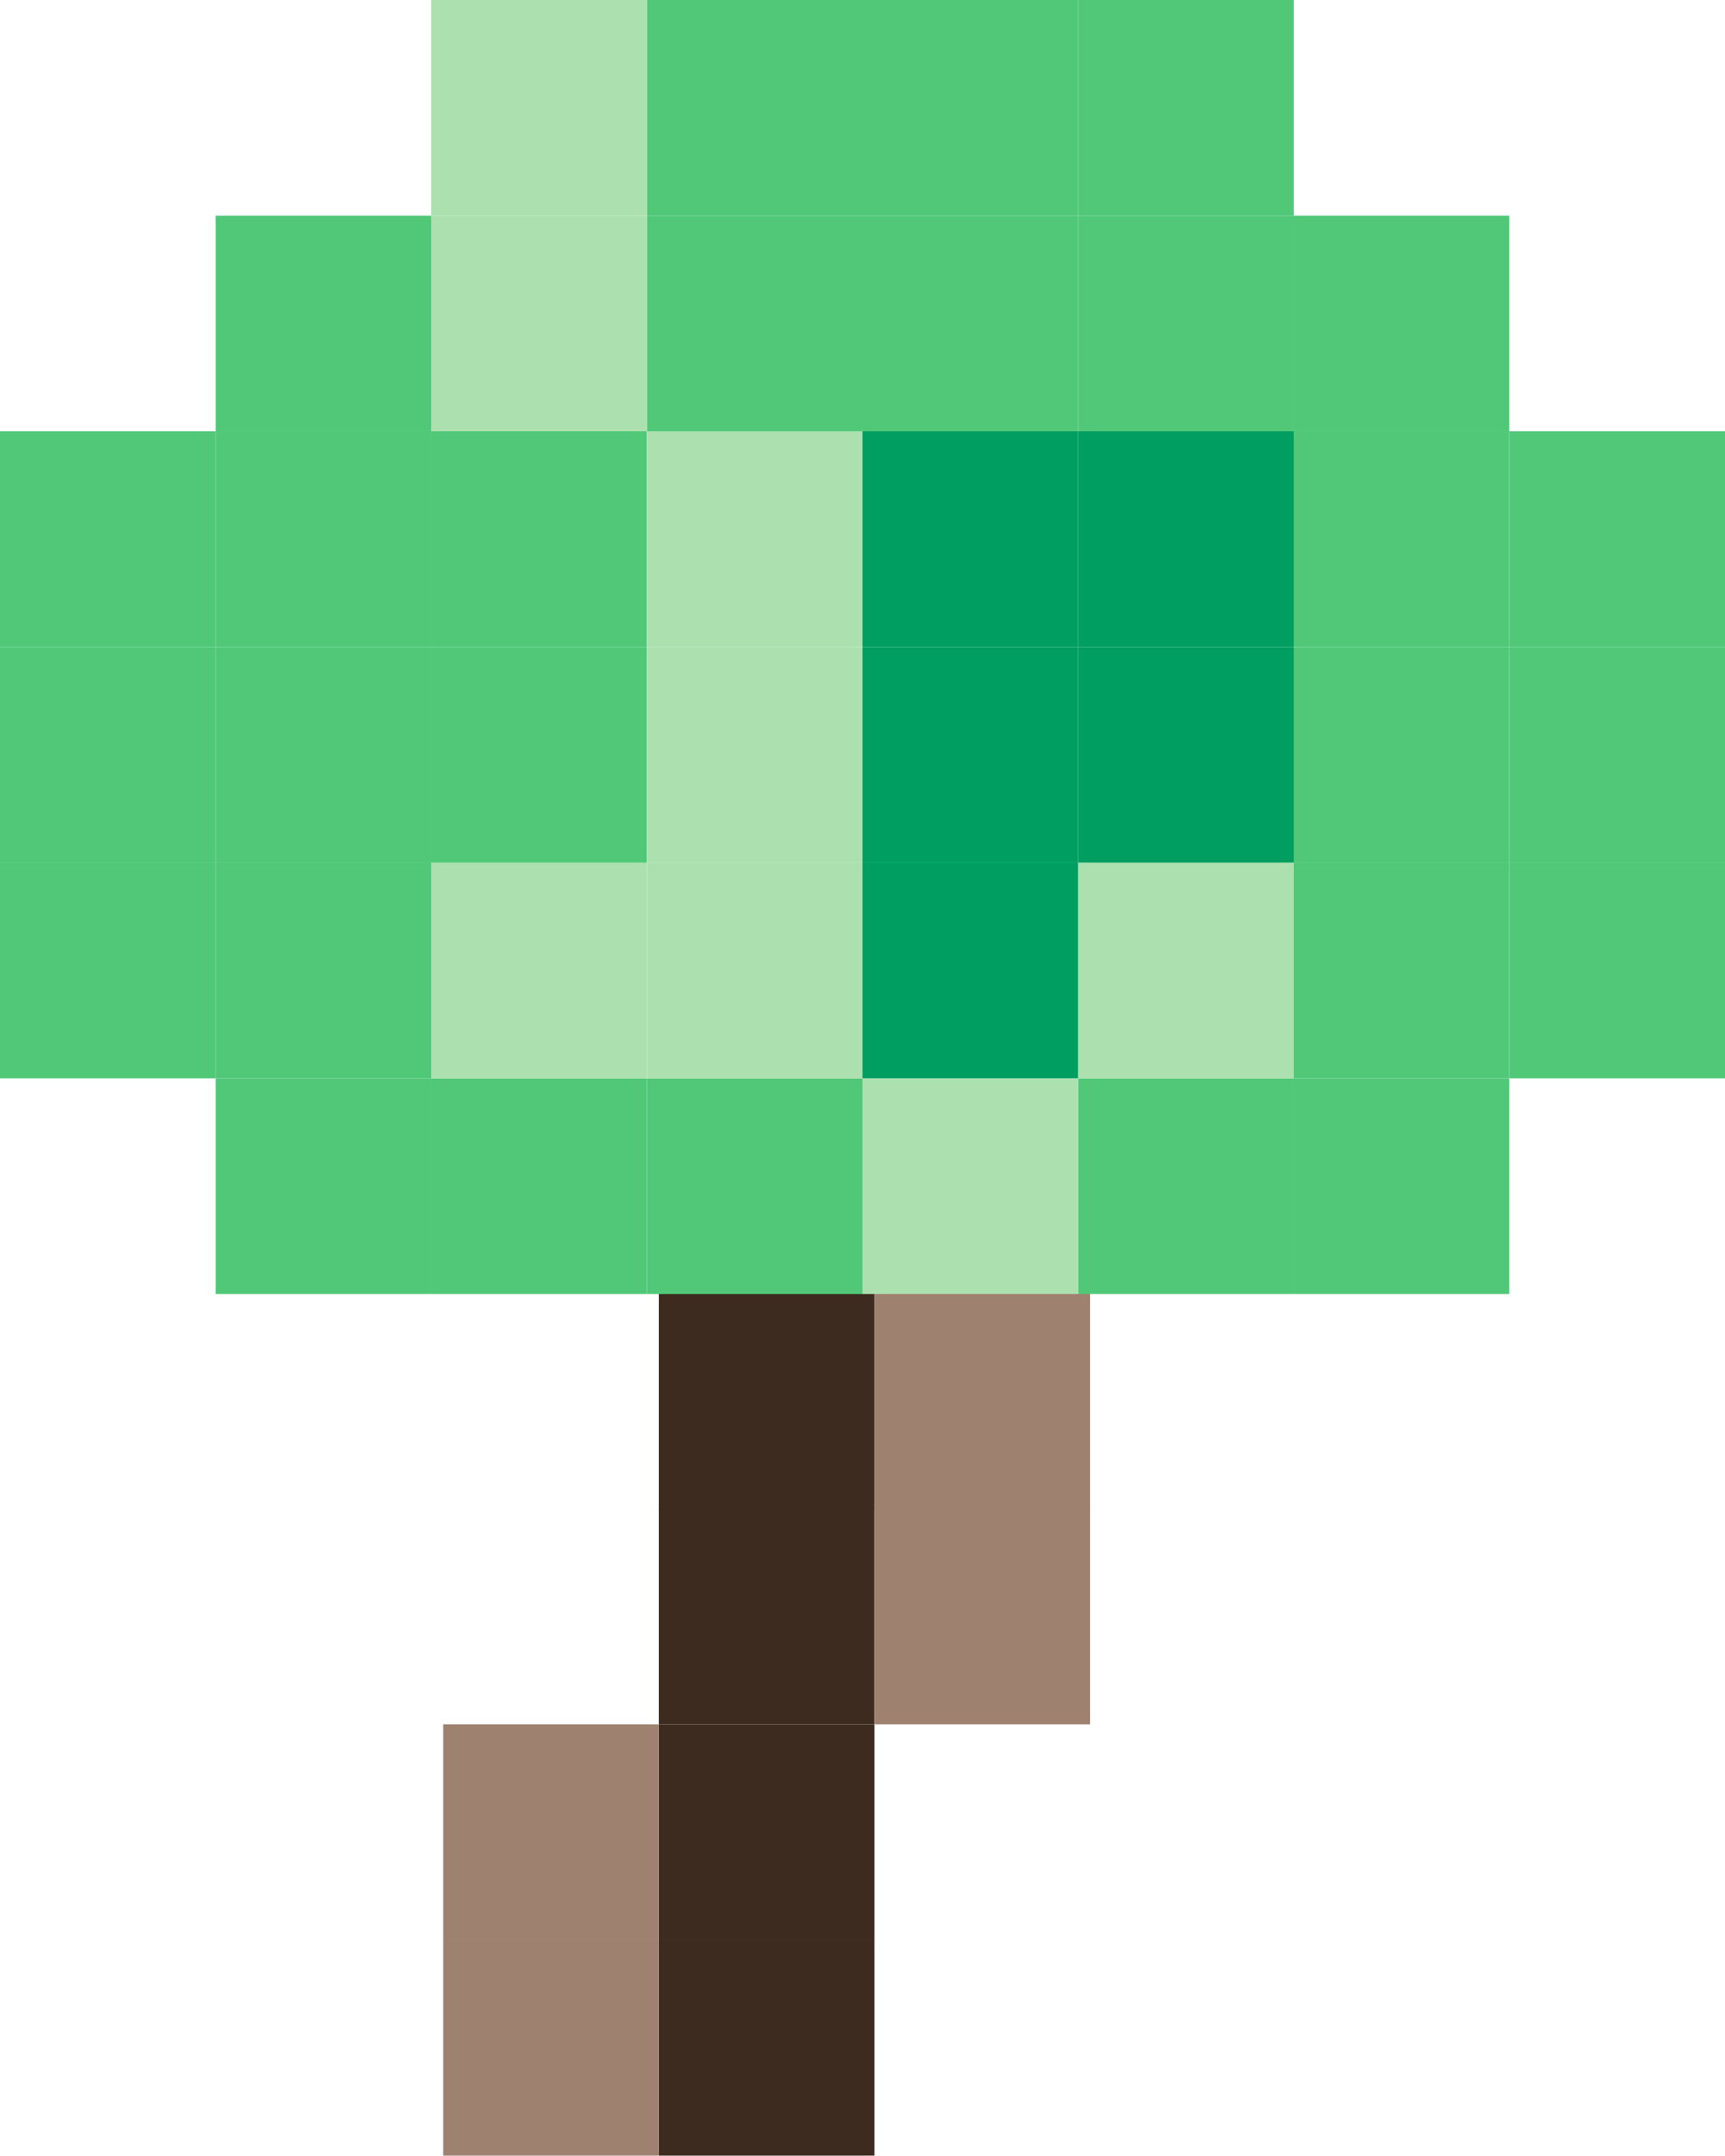 <?xml version="1.0" encoding="UTF-8" standalone="no"?>
<!-- Created with Inkscape (http://www.inkscape.org/) -->

<svg
   width="29.922mm"
   height="37.385mm"
   viewBox="0 0 29.922 37.385"
   version="1.1"
   id="svg5"
   inkscape:version="1.2.1 (9c6d41e410, 2022-07-14)"
   sodipodi:docname="logo.svg"
   inkscape:export-filename="favicon.ico.png"
   inkscape:export-xdpi="33.970882"
   inkscape:export-ydpi="33.970882"
   xmlns:inkscape="http://www.inkscape.org/namespaces/inkscape"
   xmlns:sodipodi="http://sodipodi.sourceforge.net/DTD/sodipodi-0.dtd"
   xmlns="http://www.w3.org/2000/svg"
   xmlns:svg="http://www.w3.org/2000/svg">
  <sodipodi:namedview
     id="namedview7"
     pagecolor="#505050"
     bordercolor="#eeeeee"
     borderopacity="1"
     inkscape:showpageshadow="0"
     inkscape:pageopacity="0"
     inkscape:pagecheckerboard="0"
     inkscape:deskcolor="#505050"
     inkscape:document-units="mm"
     showgrid="false"
     inkscape:zoom="5.4021323"
     inkscape:cx="67.843581"
     inkscape:cy="73.489499"
     inkscape:window-width="2560"
     inkscape:window-height="1361"
     inkscape:window-x="-9"
     inkscape:window-y="-9"
     inkscape:window-maximized="1"
     inkscape:current-layer="layer1" />
  <defs
     id="defs2" />
  <g
     inkscape:label="Layer 1"
     inkscape:groupmode="layer"
     id="layer1"
     transform="translate(-61.646,-44.884)">
    <rect
       style="fill:#50c878;fill-opacity:1;stroke-width:0.58;stroke-linecap:round;paint-order:fill markers stroke"
       id="rect234"
       width="3.74"
       height="3.74"
       x="61.646"
       y="56.104" />
    <rect
       style="fill:#50c878;fill-opacity:1;stroke-width:0.58;stroke-linecap:round;paint-order:fill markers stroke"
       id="rect344"
       width="3.74"
       height="3.74"
       x="65.386"
       y="56.104" />
    <rect
       style="fill:#50c878;fill-opacity:1;stroke-width:0.58;stroke-linecap:round;paint-order:fill markers stroke"
       id="rect346"
       width="3.74"
       height="3.74"
       x="69.126"
       y="52.364" />
    <rect
       style="fill:#50c878;fill-opacity:1;stroke-width:0.58;stroke-linecap:round;paint-order:fill markers stroke"
       id="rect348"
       width="3.74"
       height="3.74"
       x="72.867"
       y="48.624" />
    <rect
       style="fill:#50c878;fill-opacity:1;stroke-width:0.58;stroke-linecap:round;paint-order:fill markers stroke"
       id="rect350"
       width="3.74"
       height="3.74"
       x="76.607"
       y="48.624" />
    <rect
       style="fill:#50c878;fill-opacity:1;stroke-width:0.58;stroke-linecap:round;paint-order:fill markers stroke"
       id="rect352"
       width="3.74"
       height="3.74"
       x="80.347"
       y="48.624" />
    <rect
       style="fill:#50c878;fill-opacity:1;stroke-width:0.58;stroke-linecap:round;paint-order:fill markers stroke"
       id="rect354"
       width="3.74"
       height="3.74"
       x="84.087"
       y="52.364" />
    <rect
       style="fill:#50c878;fill-opacity:1;stroke-width:0.58;stroke-linecap:round;paint-order:fill markers stroke"
       id="rect356"
       width="3.74"
       height="3.74"
       x="87.828"
       y="56.104" />
    <rect
       style="fill:#50c878;fill-opacity:1;stroke-width:0.58;stroke-linecap:round;paint-order:fill markers stroke"
       id="rect358"
       width="3.74"
       height="3.74"
       x="84.087"
       y="56.104" />
    <rect
       style="fill:#50c878;fill-opacity:1;stroke-width:0.58;stroke-linecap:round;paint-order:fill markers stroke"
       id="rect360"
       width="3.74"
       height="3.74"
       x="87.828"
       y="59.845" />
    <rect
       style="fill:#50c878;fill-opacity:1;stroke-width:0.58;stroke-linecap:round;paint-order:fill markers stroke"
       id="rect362"
       width="3.74"
       height="3.74"
       x="84.087"
       y="59.845" />
    <rect
       style="fill:#50c878;fill-opacity:1;stroke-width:0.58;stroke-linecap:round;paint-order:fill markers stroke"
       id="rect364"
       width="3.74"
       height="3.74"
       x="80.347"
       y="63.585" />
    <rect
       style="fill:#50c878;fill-opacity:1;stroke-width:0.58;stroke-linecap:round;paint-order:fill markers stroke"
       id="rect366"
       width="3.74"
       height="3.74"
       x="84.087"
       y="63.585" />
    <rect
       style="fill:#9f8170;fill-opacity:1;stroke-width:0.58;stroke-linecap:round;paint-order:fill markers stroke"
       id="rect368"
       width="3.74"
       height="3.74"
       x="76.815"
       y="67.325" />
    <rect
       style="fill:#3d2b1f;fill-opacity:1;stroke-width:0.58;stroke-linecap:round;paint-order:fill markers stroke"
       id="rect370"
       width="3.74"
       height="3.74"
       x="73.074"
       y="67.325" />
    <rect
       style="fill:#50c878;fill-opacity:1;stroke-width:0.58;stroke-linecap:round;paint-order:fill markers stroke"
       id="rect372"
       width="3.74"
       height="3.74"
       x="72.867"
       y="63.585" />
    <rect
       style="fill:#50c878;fill-opacity:1;stroke-width:0.58;stroke-linecap:round;paint-order:fill markers stroke"
       id="rect374"
       width="3.74"
       height="3.74"
       x="69.126"
       y="63.585" />
    <rect
       style="fill:#50c878;fill-opacity:1;stroke-width:0.58;stroke-linecap:round;paint-order:fill markers stroke"
       id="rect376"
       width="3.74"
       height="3.74"
       x="65.386"
       y="63.585" />
    <rect
       style="fill:#50c878;fill-opacity:1;stroke-width:0.58;stroke-linecap:round;paint-order:fill markers stroke"
       id="rect378"
       width="3.74"
       height="3.74"
       x="65.386"
       y="59.845" />
    <rect
       style="fill:#50c878;fill-opacity:1;stroke-width:0.58;stroke-linecap:round;paint-order:fill markers stroke"
       id="rect380"
       width="3.74"
       height="3.74"
       x="65.386"
       y="52.364" />
    <rect
       style="fill:#50c878;fill-opacity:1;stroke-width:0.58;stroke-linecap:round;paint-order:fill markers stroke"
       id="rect382"
       width="3.74"
       height="3.74"
       x="69.126"
       y="56.104" />
    <rect
       style="fill:#3d2b1f;fill-opacity:1;stroke-width:0.58;stroke-linecap:round;paint-order:fill markers stroke"
       id="rect384"
       width="3.74"
       height="3.74"
       x="73.074"
       y="71.048" />
    <rect
       style="fill:#3d2b1f;fill-opacity:1;stroke-width:0.58;stroke-linecap:round;paint-order:fill markers stroke"
       id="rect386"
       width="3.74"
       height="3.74"
       x="73.074"
       y="74.788" />
    <rect
       style="fill:#3d2b1f;fill-opacity:1;stroke-width:0.58;stroke-linecap:round;paint-order:fill markers stroke"
       id="rect388"
       width="3.74"
       height="3.74"
       x="73.074"
       y="78.528" />
    <rect
       style="fill:#9f8170;fill-opacity:1;stroke-width:0.58;stroke-linecap:round;paint-order:fill markers stroke"
       id="rect392"
       width="3.74"
       height="3.74"
       x="76.815"
       y="71.048" />
    <rect
       style="fill:#50c878;fill-opacity:1;stroke-width:0.58;stroke-linecap:round;paint-order:fill markers stroke"
       id="rect396"
       width="3.74"
       height="3.74"
       x="87.828"
       y="52.364" />
    <rect
       style="fill:#50c878;fill-opacity:1;stroke-width:0.58;stroke-linecap:round;paint-order:fill markers stroke"
       id="rect398"
       width="3.74"
       height="3.74"
       x="84.087"
       y="48.624" />
    <rect
       style="fill:#50c878;fill-opacity:1;stroke-width:0.58;stroke-linecap:round;paint-order:fill markers stroke"
       id="rect400"
       width="3.74"
       height="3.74"
       x="80.347"
       y="44.884" />
    <rect
       style="fill:#50c878;fill-opacity:1;stroke-width:0.58;stroke-linecap:round;paint-order:fill markers stroke"
       id="rect402"
       width="3.74"
       height="3.74"
       x="76.607"
       y="44.884" />
    <rect
       style="fill:#50c878;fill-opacity:1;stroke-width:0.58;stroke-linecap:round;paint-order:fill markers stroke"
       id="rect404"
       width="3.74"
       height="3.74"
       x="72.867"
       y="44.884" />
    <rect
       style="fill:#50c878;fill-opacity:1;stroke-width:0.58;stroke-linecap:round;paint-order:fill markers stroke"
       id="rect406"
       width="3.74"
       height="3.74"
       x="65.386"
       y="48.624" />
    <rect
       style="fill:#9f8170;fill-opacity:1;stroke-width:0.58;stroke-linecap:round;paint-order:fill markers stroke"
       id="rect976"
       width="3.74"
       height="3.74"
       x="69.334"
       y="74.788" />
    <rect
       style="fill:#9f8170;fill-opacity:1;stroke-width:0.58;stroke-linecap:round;paint-order:fill markers stroke"
       id="rect978"
       width="3.74"
       height="3.74"
       x="69.334"
       y="78.528" />
    <rect
       style="fill:#ace1af;fill-opacity:1;stroke-width:0.58;stroke-linecap:round;paint-order:fill markers stroke"
       id="rect1706"
       width="3.74"
       height="3.74"
       x="76.607"
       y="63.585" />
    <rect
       style="fill:#ace1af;fill-opacity:1;stroke-width:0.58;stroke-linecap:round;paint-order:fill markers stroke"
       id="rect1708"
       width="3.74"
       height="3.74"
       x="72.867"
       y="59.845" />
    <rect
       style="fill:#ace1af;fill-opacity:1;stroke-width:0.58;stroke-linecap:round;paint-order:fill markers stroke"
       id="rect1710"
       width="3.74"
       height="3.74"
       x="69.126"
       y="59.845" />
    <rect
       style="fill:#ace1af;fill-opacity:1;stroke-width:0.58;stroke-linecap:round;paint-order:fill markers stroke"
       id="rect1712"
       width="3.74"
       height="3.74"
       x="72.867"
       y="56.104" />
    <rect
       style="fill:#ace1af;fill-opacity:1;stroke-width:0.58;stroke-linecap:round;paint-order:fill markers stroke"
       id="rect1714"
       width="3.74"
       height="3.74"
       x="72.867"
       y="52.364" />
    <rect
       style="fill:#ace1af;fill-opacity:1;stroke-width:0.58;stroke-linecap:round;paint-order:fill markers stroke"
       id="rect1716"
       width="3.74"
       height="3.74"
       x="80.347"
       y="59.845" />
    <rect
       style="fill:#ace1af;fill-opacity:1;stroke-width:0.58;stroke-linecap:round;paint-order:fill markers stroke"
       id="rect1718"
       width="3.74"
       height="3.74"
       x="69.126"
       y="48.624" />
    <rect
       style="fill:#ace1af;fill-opacity:1;stroke-width:0.58;stroke-linecap:round;paint-order:fill markers stroke"
       id="rect1720"
       width="3.74"
       height="3.74"
       x="69.126"
       y="44.884" />
    <rect
       style="fill:#009e60;fill-opacity:1;stroke-width:0.58;stroke-linecap:round;paint-order:fill markers stroke"
       id="rect2452"
       width="3.74"
       height="3.74"
       x="80.347"
       y="56.104" />
    <rect
       style="fill:#009e60;fill-opacity:1;stroke-width:0.58;stroke-linecap:round;paint-order:fill markers stroke"
       id="rect2454"
       width="3.74"
       height="3.74"
       x="80.347"
       y="52.364" />
    <rect
       style="fill:#009e60;fill-opacity:1;stroke-width:0.58;stroke-linecap:round;paint-order:fill markers stroke"
       id="rect2456"
       width="3.74"
       height="3.74"
       x="76.607"
       y="52.364" />
    <rect
       style="fill:#009e60;fill-opacity:1;stroke-width:0.58;stroke-linecap:round;paint-order:fill markers stroke"
       id="rect2458"
       width="3.74"
       height="3.74"
       x="76.607"
       y="56.104" />
    <rect
       style="fill:#009e60;fill-opacity:1;stroke-width:0.58;stroke-linecap:round;paint-order:fill markers stroke"
       id="rect2460"
       width="3.74"
       height="3.74"
       x="76.607"
       y="59.845" />
    <rect
       style="fill:#50c878;fill-opacity:1;stroke-width:0.58;stroke-linecap:round;paint-order:fill markers stroke"
       id="rect4640"
       width="3.74"
       height="3.74"
       x="61.646"
       y="52.364" />
    <rect
       style="fill:#50c878;fill-opacity:1;stroke-width:0.58;stroke-linecap:round;paint-order:fill markers stroke"
       id="rect4642"
       width="3.74"
       height="3.74"
       x="61.646"
       y="59.845" />
  </g>
</svg>
